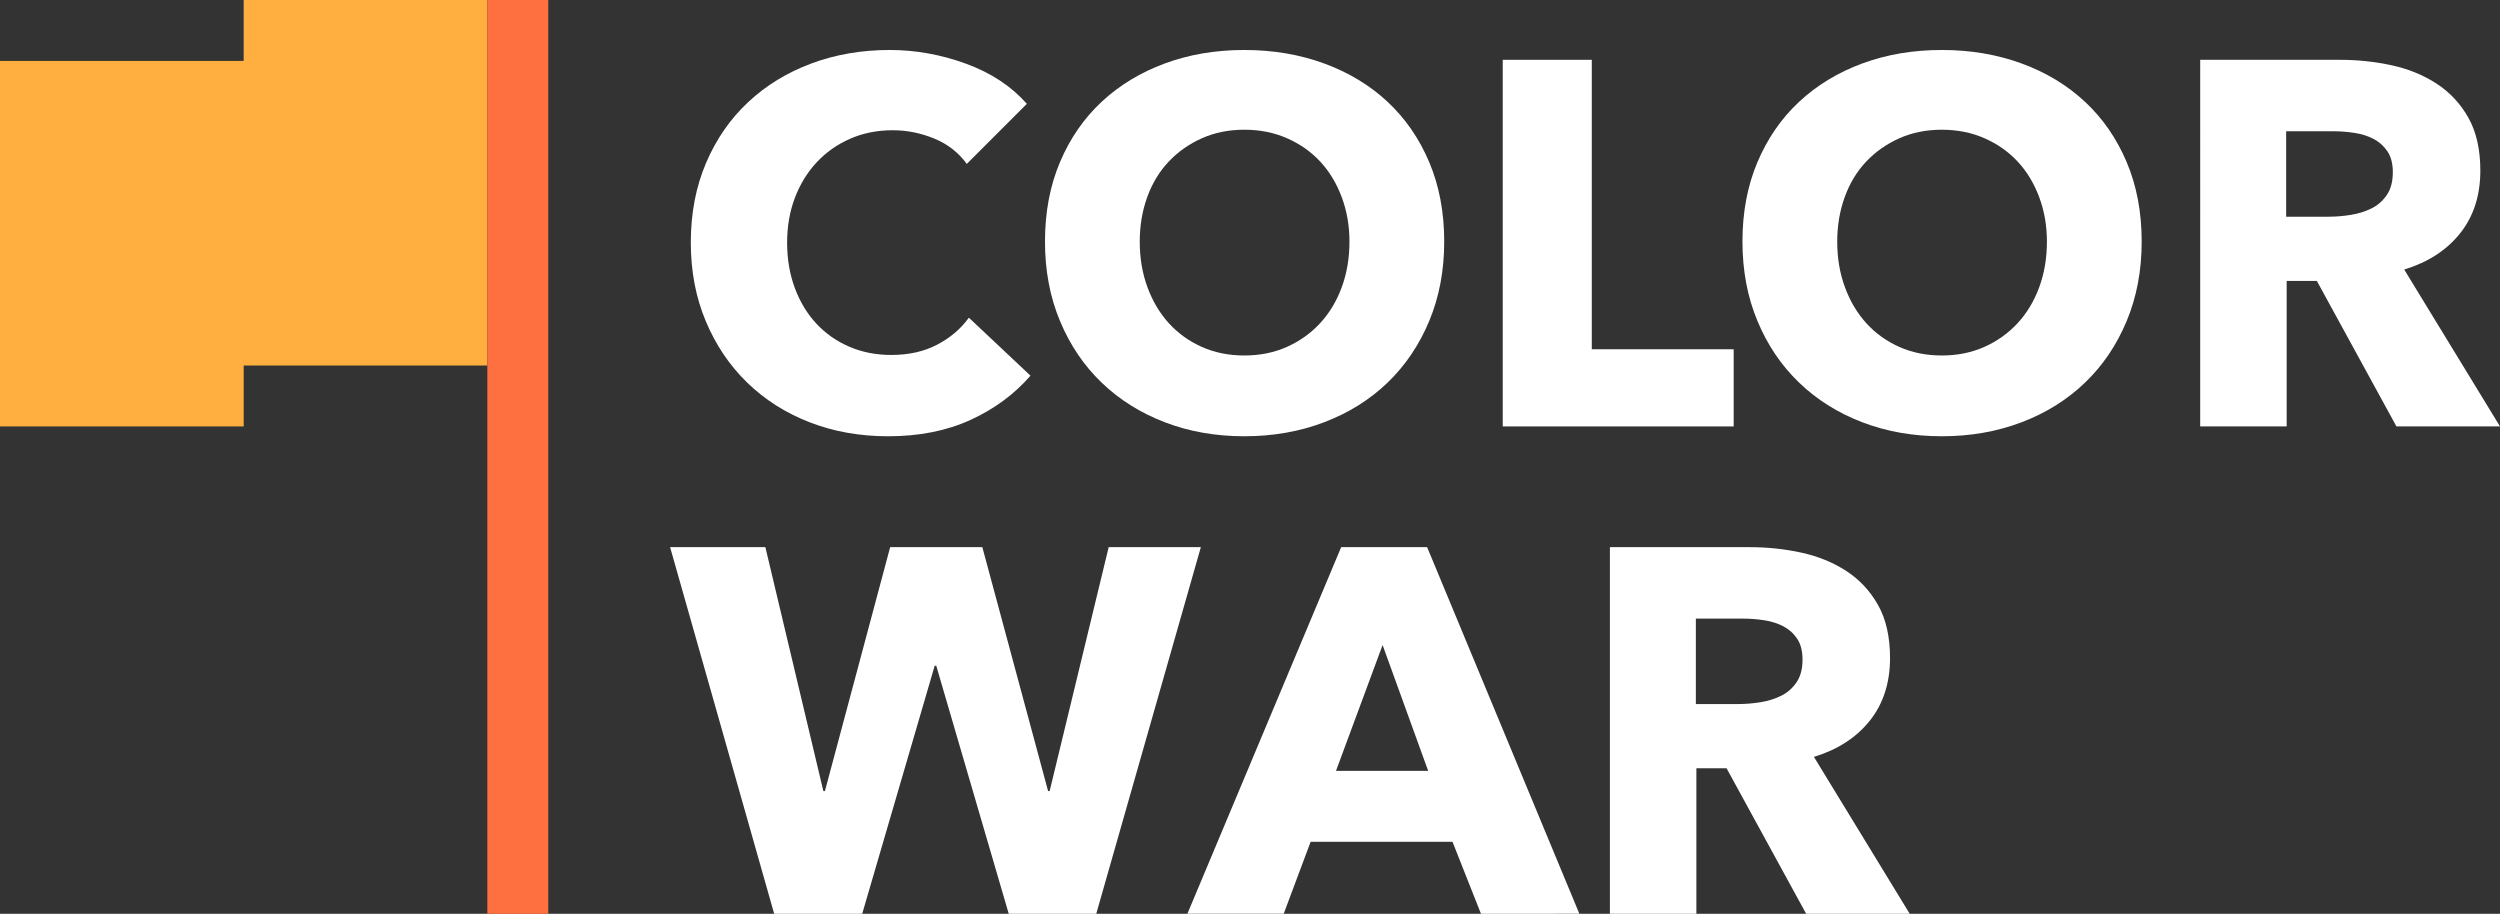 <?xml version="1.0" encoding="iso-8859-1"?>
<!-- Generator: Adobe Illustrator 18.1.1, SVG Export Plug-In . SVG Version: 6.00 Build 0)  -->
<!DOCTYPE svg PUBLIC "-//W3C//DTD SVG 1.1//EN" "http://www.w3.org/Graphics/SVG/1.1/DTD/svg11.dtd">
<svg version="1.1" id="Layer_1" xmlns="http://www.w3.org/2000/svg" xmlns:xlink="http://www.w3.org/1999/xlink" x="0px" y="0px"
	 viewBox="0 0 800 292.406" style="enable-background:new 0 0 800 292.406;" xml:space="preserve">
<rect x="0" y="0" width="800" height="292.406" fill="#333333" stroke="none"/>
<polygon style="fill:#FFAF40;" points="77.975,0 77.975,19.494 0,19.494 0,136.456 77.975,136.456 77.975,116.963 155.95,116.963 
	155.95,0 "/>
<rect x="155.95" style="fill:#FF7040;" width="19.493" height="292.406"/>
<g>
	<path style="fill:#FFFFFF;" d="M310.535,134.385c-7.621,3.48-16.404,5.22-26.345,5.22c-9.06,0-17.427-1.493-25.103-4.474
		c-7.68-2.983-14.333-7.209-19.967-12.676c-5.634-5.468-10.053-12.013-13.255-19.635c-3.206-7.622-4.806-16.016-4.806-25.186
		c0-9.389,1.629-17.896,4.889-25.517c3.256-7.622,7.758-14.11,13.503-19.471c5.743-5.355,12.482-9.469,20.216-12.343
		c7.73-2.871,16.072-4.308,25.02-4.308c8.285,0,16.43,1.466,24.44,4.39c8.008,2.929,14.498,7.209,19.47,12.842l-19.221,19.221
		c-2.651-3.645-6.131-6.35-10.439-8.119c-4.308-1.766-8.728-2.652-13.257-2.652c-4.97,0-9.527,0.912-13.669,2.734
		c-4.142,1.824-7.705,4.337-10.687,7.541c-2.983,3.204-5.303,6.986-6.96,11.349c-1.657,4.366-2.485,9.142-2.485,14.333
		c0,5.302,0.828,10.164,2.485,14.581c1.657,4.42,3.948,8.203,6.877,11.351c2.925,3.147,6.433,5.607,10.522,7.373
		c4.085,1.769,8.559,2.65,13.421,2.65c5.634,0,10.547-1.102,14.747-3.312c4.196-2.209,7.565-5.081,10.107-8.616l19.718,18.557
		C324.563,126.184,318.157,130.905,310.535,134.385"/>
	<path style="fill:#FFFFFF;" d="M462.149,77.303c0,9.279-1.603,17.758-4.805,25.433c-3.206,7.68-7.653,14.251-13.337,19.719
		c-5.692,5.467-12.458,9.693-20.301,12.676c-7.843,2.981-16.349,4.474-25.516,4.474c-9.17,0-17.647-1.493-25.435-4.474
		c-7.788-2.983-14.527-7.209-20.216-12.676c-5.69-5.468-10.135-12.039-13.337-19.719c-3.206-7.675-4.805-16.154-4.805-25.433
		c0-9.389,1.599-17.868,4.805-25.435c3.202-7.565,7.647-14.002,13.337-19.304c5.689-5.301,12.428-9.387,20.216-12.261
		c7.788-2.871,16.265-4.308,25.435-4.308c9.167,0,17.673,1.437,25.516,4.308c7.843,2.874,14.609,6.96,20.301,12.261
		c5.684,5.302,10.131,11.739,13.337,19.304C460.546,59.435,462.149,67.914,462.149,77.303 M431.827,77.303
		c0-5.081-0.83-9.831-2.486-14.251c-1.656-4.417-3.952-8.201-6.876-11.35c-2.928-3.148-6.461-5.633-10.604-7.457
		c-4.142-1.821-8.7-2.733-13.671-2.733c-4.971,0-9.501,0.912-13.587,2.733c-4.089,1.824-7.622,4.309-10.605,7.457
		c-2.983,3.149-5.277,6.933-6.876,11.35c-1.603,4.42-2.403,9.17-2.403,14.251c0,5.302,0.828,10.19,2.486,14.664
		c1.657,4.474,3.949,8.313,6.877,11.515c2.924,3.206,6.432,5.717,10.521,7.539c4.086,1.824,8.616,2.736,13.587,2.736
		c4.971,0,9.498-0.912,13.587-2.736c4.086-1.822,7.623-4.333,10.604-7.539c2.985-3.202,5.304-7.041,6.96-11.515
		S431.827,82.605,431.827,77.303"/>
	<polygon style="fill:#FFFFFF;" points="480.874,136.456 480.874,19.143 509.372,19.143 509.372,111.767 554.775,111.767 
		554.775,136.456 	"/>
	<path style="fill:#FFFFFF;" d="M685.337,77.303c0,9.279-1.599,17.758-4.805,25.433c-3.202,7.68-7.649,14.251-13.337,19.719
		c-5.692,5.467-12.454,9.693-20.297,12.676c-7.847,2.981-16.349,4.474-25.517,4.474c-9.172,0-17.647-1.493-25.437-4.474
		c-7.786-2.983-14.525-7.209-20.214-12.676c-5.692-5.468-10.135-12.039-13.337-19.719c-3.206-7.675-4.805-16.154-4.805-25.433
		c0-9.389,1.599-17.868,4.805-25.435c3.202-7.565,7.645-14.002,13.337-19.304c5.689-5.301,12.428-9.387,20.214-12.261
		c7.79-2.871,16.265-4.308,25.437-4.308c9.168,0,17.67,1.437,25.517,4.308c7.843,2.874,14.605,6.96,20.297,12.261
		c5.688,5.302,10.135,11.739,13.337,19.304C683.738,59.435,685.337,67.914,685.337,77.303 M655.015,77.303
		c0-5.081-0.826-9.831-2.482-14.251c-1.66-4.417-3.952-8.201-6.88-11.35c-2.928-3.148-6.461-5.633-10.604-7.457
		c-4.142-1.821-8.7-2.733-13.668-2.733c-4.973,0-9.504,0.912-13.589,2.733c-4.089,1.824-7.622,4.309-10.603,7.457
		c-2.985,3.149-5.277,6.933-6.876,11.35c-1.603,4.42-2.403,9.17-2.403,14.251c0,5.302,0.826,10.19,2.486,14.664
		c1.657,4.474,3.949,8.313,6.876,11.515c2.924,3.206,6.431,5.717,10.52,7.539c4.085,1.824,8.616,2.736,13.589,2.736
		c4.968,0,9.499-0.912,13.584-2.736c4.086-1.822,7.623-4.333,10.608-7.539c2.981-3.202,5.3-7.041,6.96-11.515
		C654.189,87.493,655.015,82.605,655.015,77.303"/>
	<path style="fill:#FFFFFF;" d="M766.86,136.456l-25.471-46.561h-9.655v46.561h-27.672V19.143h44.74
		c5.631,0,11.125,0.579,16.486,1.74c5.357,1.159,10.162,3.122,14.415,5.882c4.253,2.763,7.649,6.408,10.192,10.935
		c2.54,4.531,3.811,10.166,3.811,16.901c0,7.954-2.155,14.639-6.465,20.05c-4.306,5.414-10.272,9.278-17.894,11.599L800,136.456
		H766.86z M765.703,55.098c0-2.758-0.586-4.995-1.751-6.71c-1.165-1.712-2.666-3.037-4.497-3.977
		c-1.831-0.937-3.883-1.575-6.16-1.906c-2.277-0.331-4.47-0.497-6.576-0.497H731.57v27.341h13.486c2.33,0,4.717-0.192,7.161-0.581
		c2.441-0.384,4.661-1.077,6.656-2.071c1.998-0.994,3.636-2.429,4.911-4.308C765.063,60.512,765.703,58.081,765.703,55.098"/>
	<polygon style="fill:#FFFFFF;" points="350.8,292.406 322.797,292.406 299.599,213.038 299.103,213.038 275.905,292.406 
		247.736,292.406 214.431,175.093 244.92,175.093 263.478,253.137 263.975,253.137 284.853,175.093 314.346,175.093 335.39,253.137 
		335.887,253.137 354.777,175.093 384.271,175.093 	"/>
	<path style="fill:#FFFFFF;" d="M473.914,292.406l-9.115-23.033H419.4l-8.616,23.033h-30.821l49.211-117.313h27.508l48.715,117.313
		H473.914z M442.431,206.409l-14.913,40.265h29.495L442.431,206.409z"/>
	<path style="fill:#FFFFFF;" d="M577.969,292.406l-25.471-46.561h-9.656v46.561H515.17V175.093h44.737
		c5.635,0,11.129,0.579,16.486,1.74c5.357,1.159,10.162,3.122,14.419,5.882c4.249,2.763,7.645,6.408,10.188,10.935
		c2.54,4.531,3.811,10.166,3.811,16.901c0,7.954-2.155,14.639-6.461,20.05c-4.31,5.414-10.272,9.278-17.895,11.599l30.654,50.206
		H577.969z M576.808,211.048c0-2.758-0.586-4.995-1.751-6.71c-1.165-1.712-2.662-3.037-4.493-3.977
		c-1.831-0.937-3.887-1.575-6.16-1.906c-2.277-0.331-4.47-0.497-6.58-0.497h-15.149v27.341h13.486c2.33,0,4.717-0.192,7.161-0.581
		c2.441-0.384,4.66-1.077,6.659-2.071c1.999-0.994,3.636-2.429,4.912-4.308C576.168,216.462,576.808,214.031,576.808,211.048"/>
</g>
</svg>
